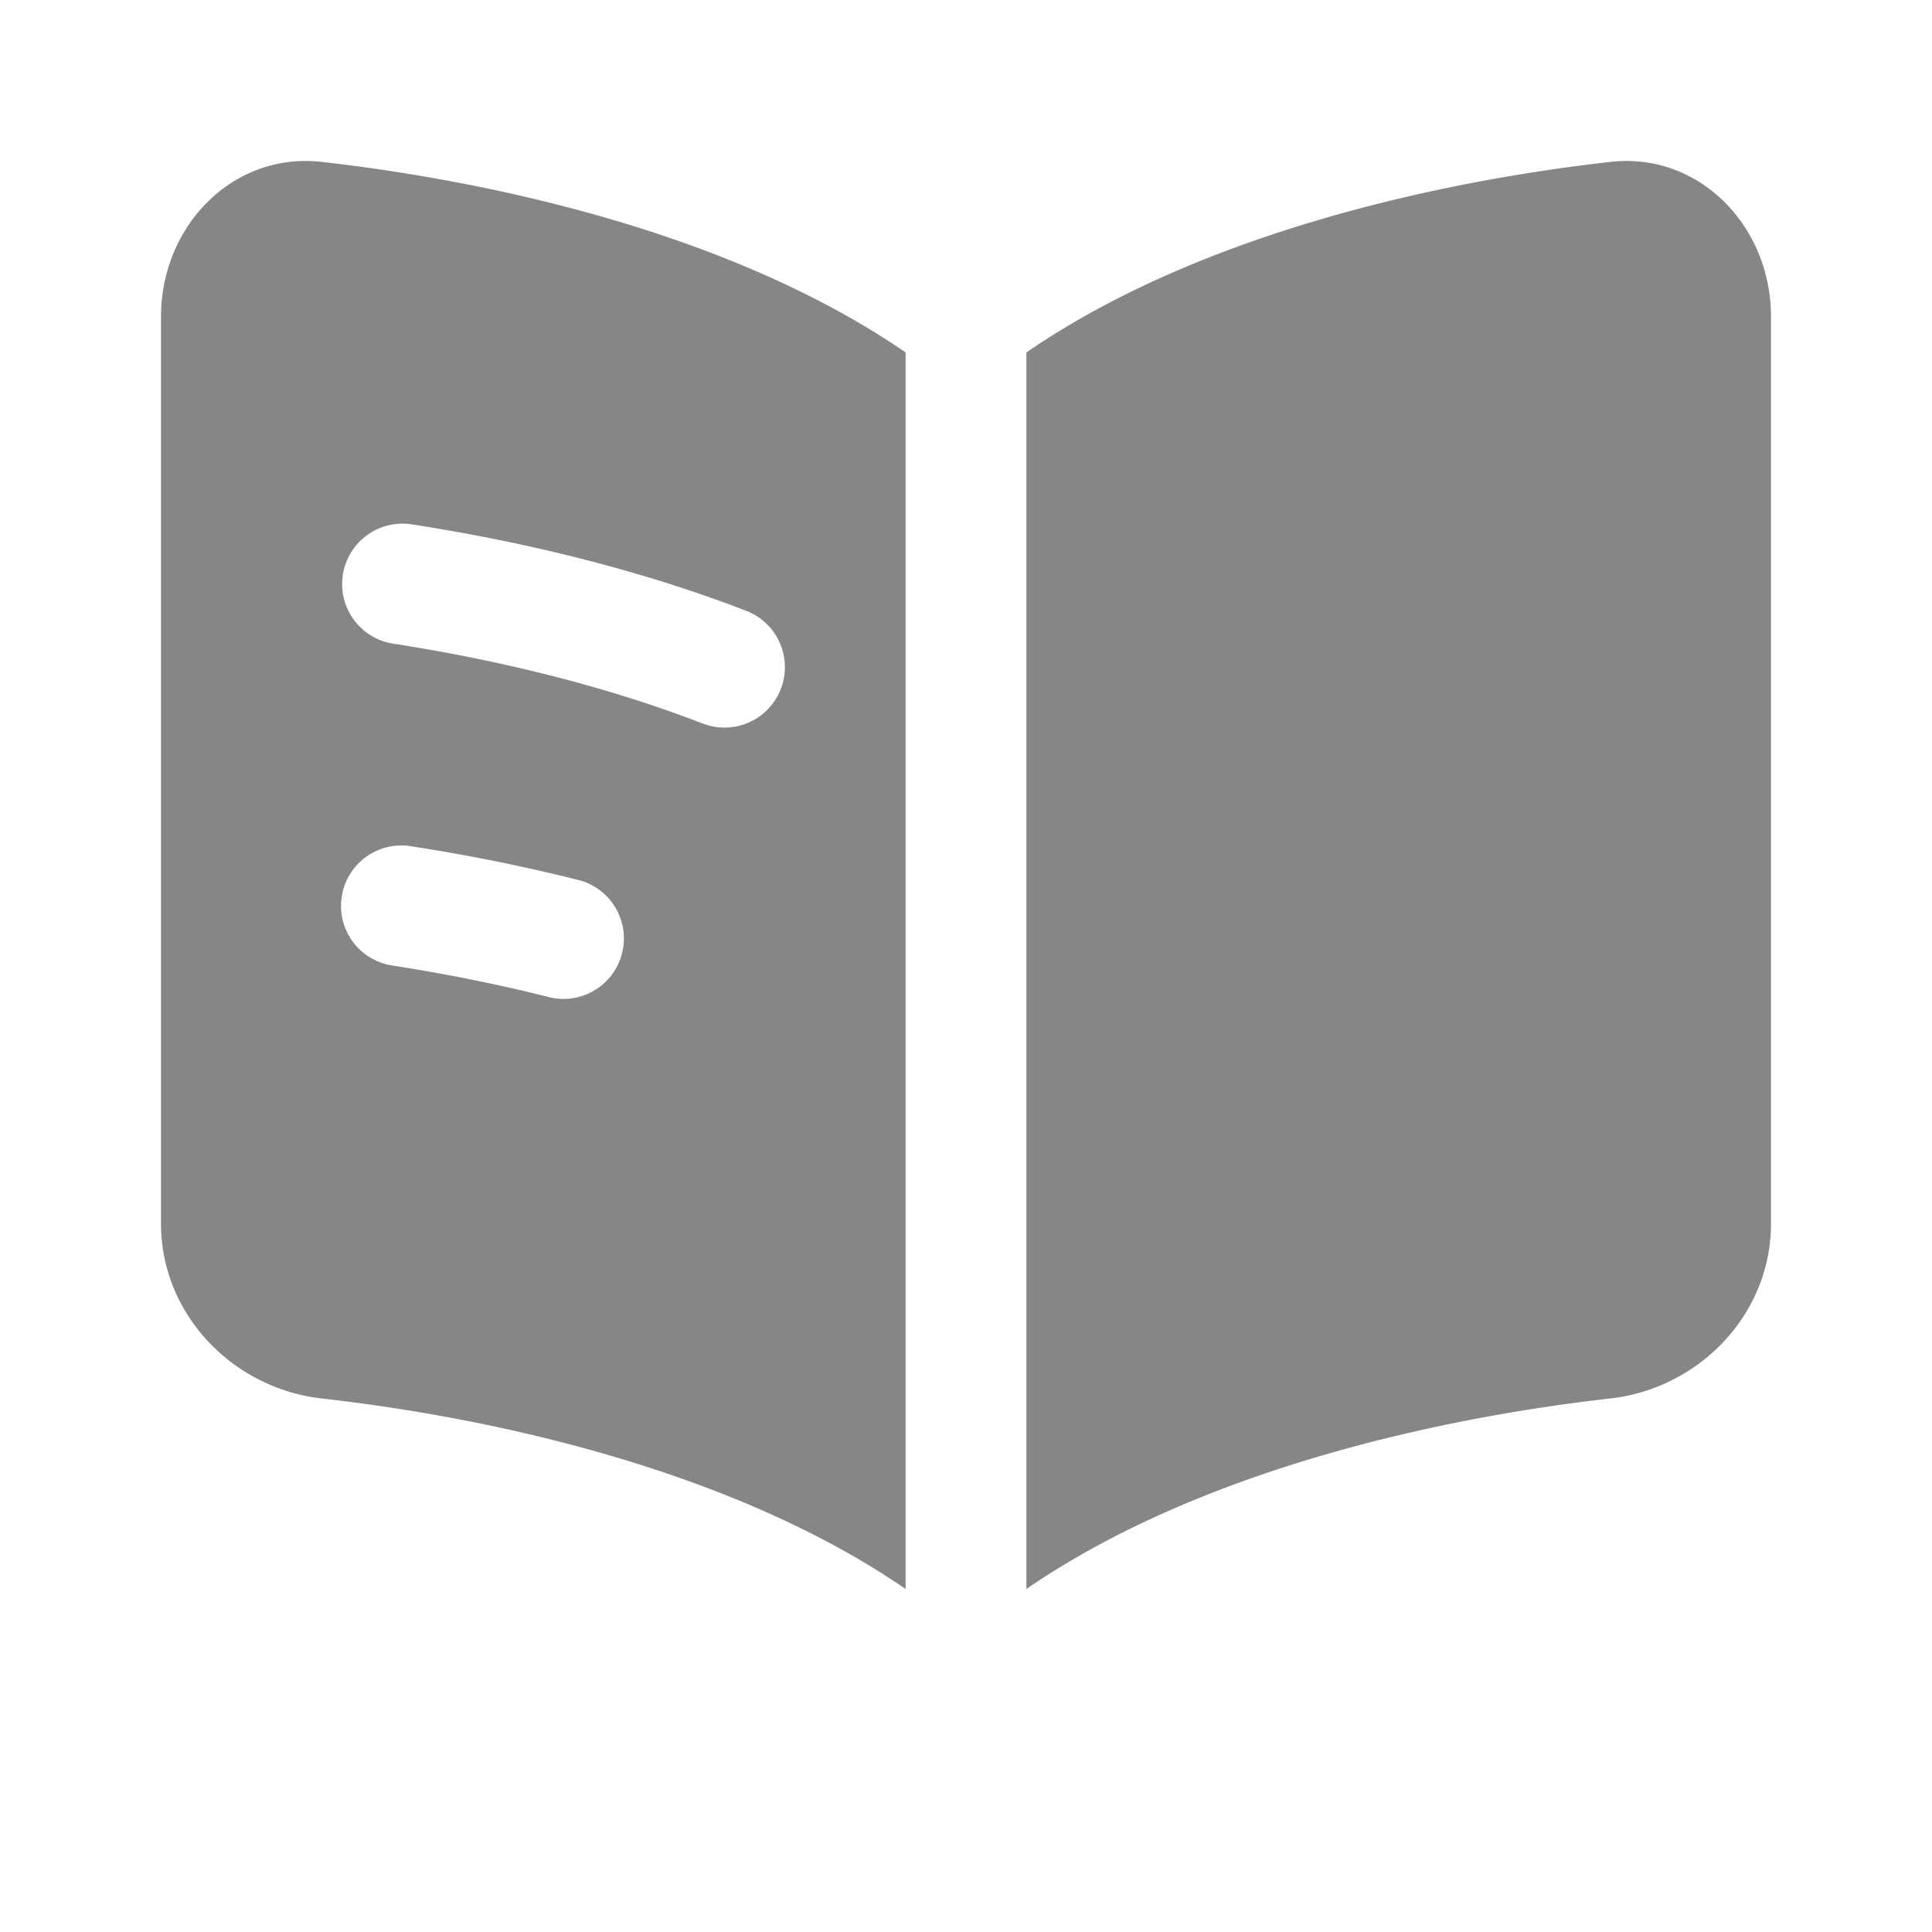 <svg width="24" height="24" fill="none" xmlns="http://www.w3.org/2000/svg">
    <path fill-rule="evenodd" clip-rule="evenodd" d="M11.25 4.378C9.131 2.922 6.19 2.26 3.994 2.011 2.896 1.887 2 2.804 2 3.935V15.2c0 1.131.896 2.048 1.994 2.172 2.196.248 5.137.911 7.256 2.367V4.38Zm1.5 15.361c2.119-1.456 5.06-2.119 7.256-2.367C21.104 17.248 22 16.332 22 15.2V3.935c0-1.131-.896-2.048-1.994-1.924-2.195.248-5.137.911-7.256 2.367V19.74ZM4.259 7.14a.75.75 0 0 1 .856-.626c1.303.201 2.77.539 4.155 1.074a.75.75 0 0 1-.54 1.4c-1.26-.487-2.616-.802-3.845-.992a.75.75 0 0 1-.626-.856Zm.856 3.374a.75.75 0 1 0-.23 1.482c.62.096 1.273.224 1.932.39a.75.75 0 0 0 .366-1.455 22.692 22.692 0 0 0-2.068-.417Z" fill="#868686"/>
</svg>
